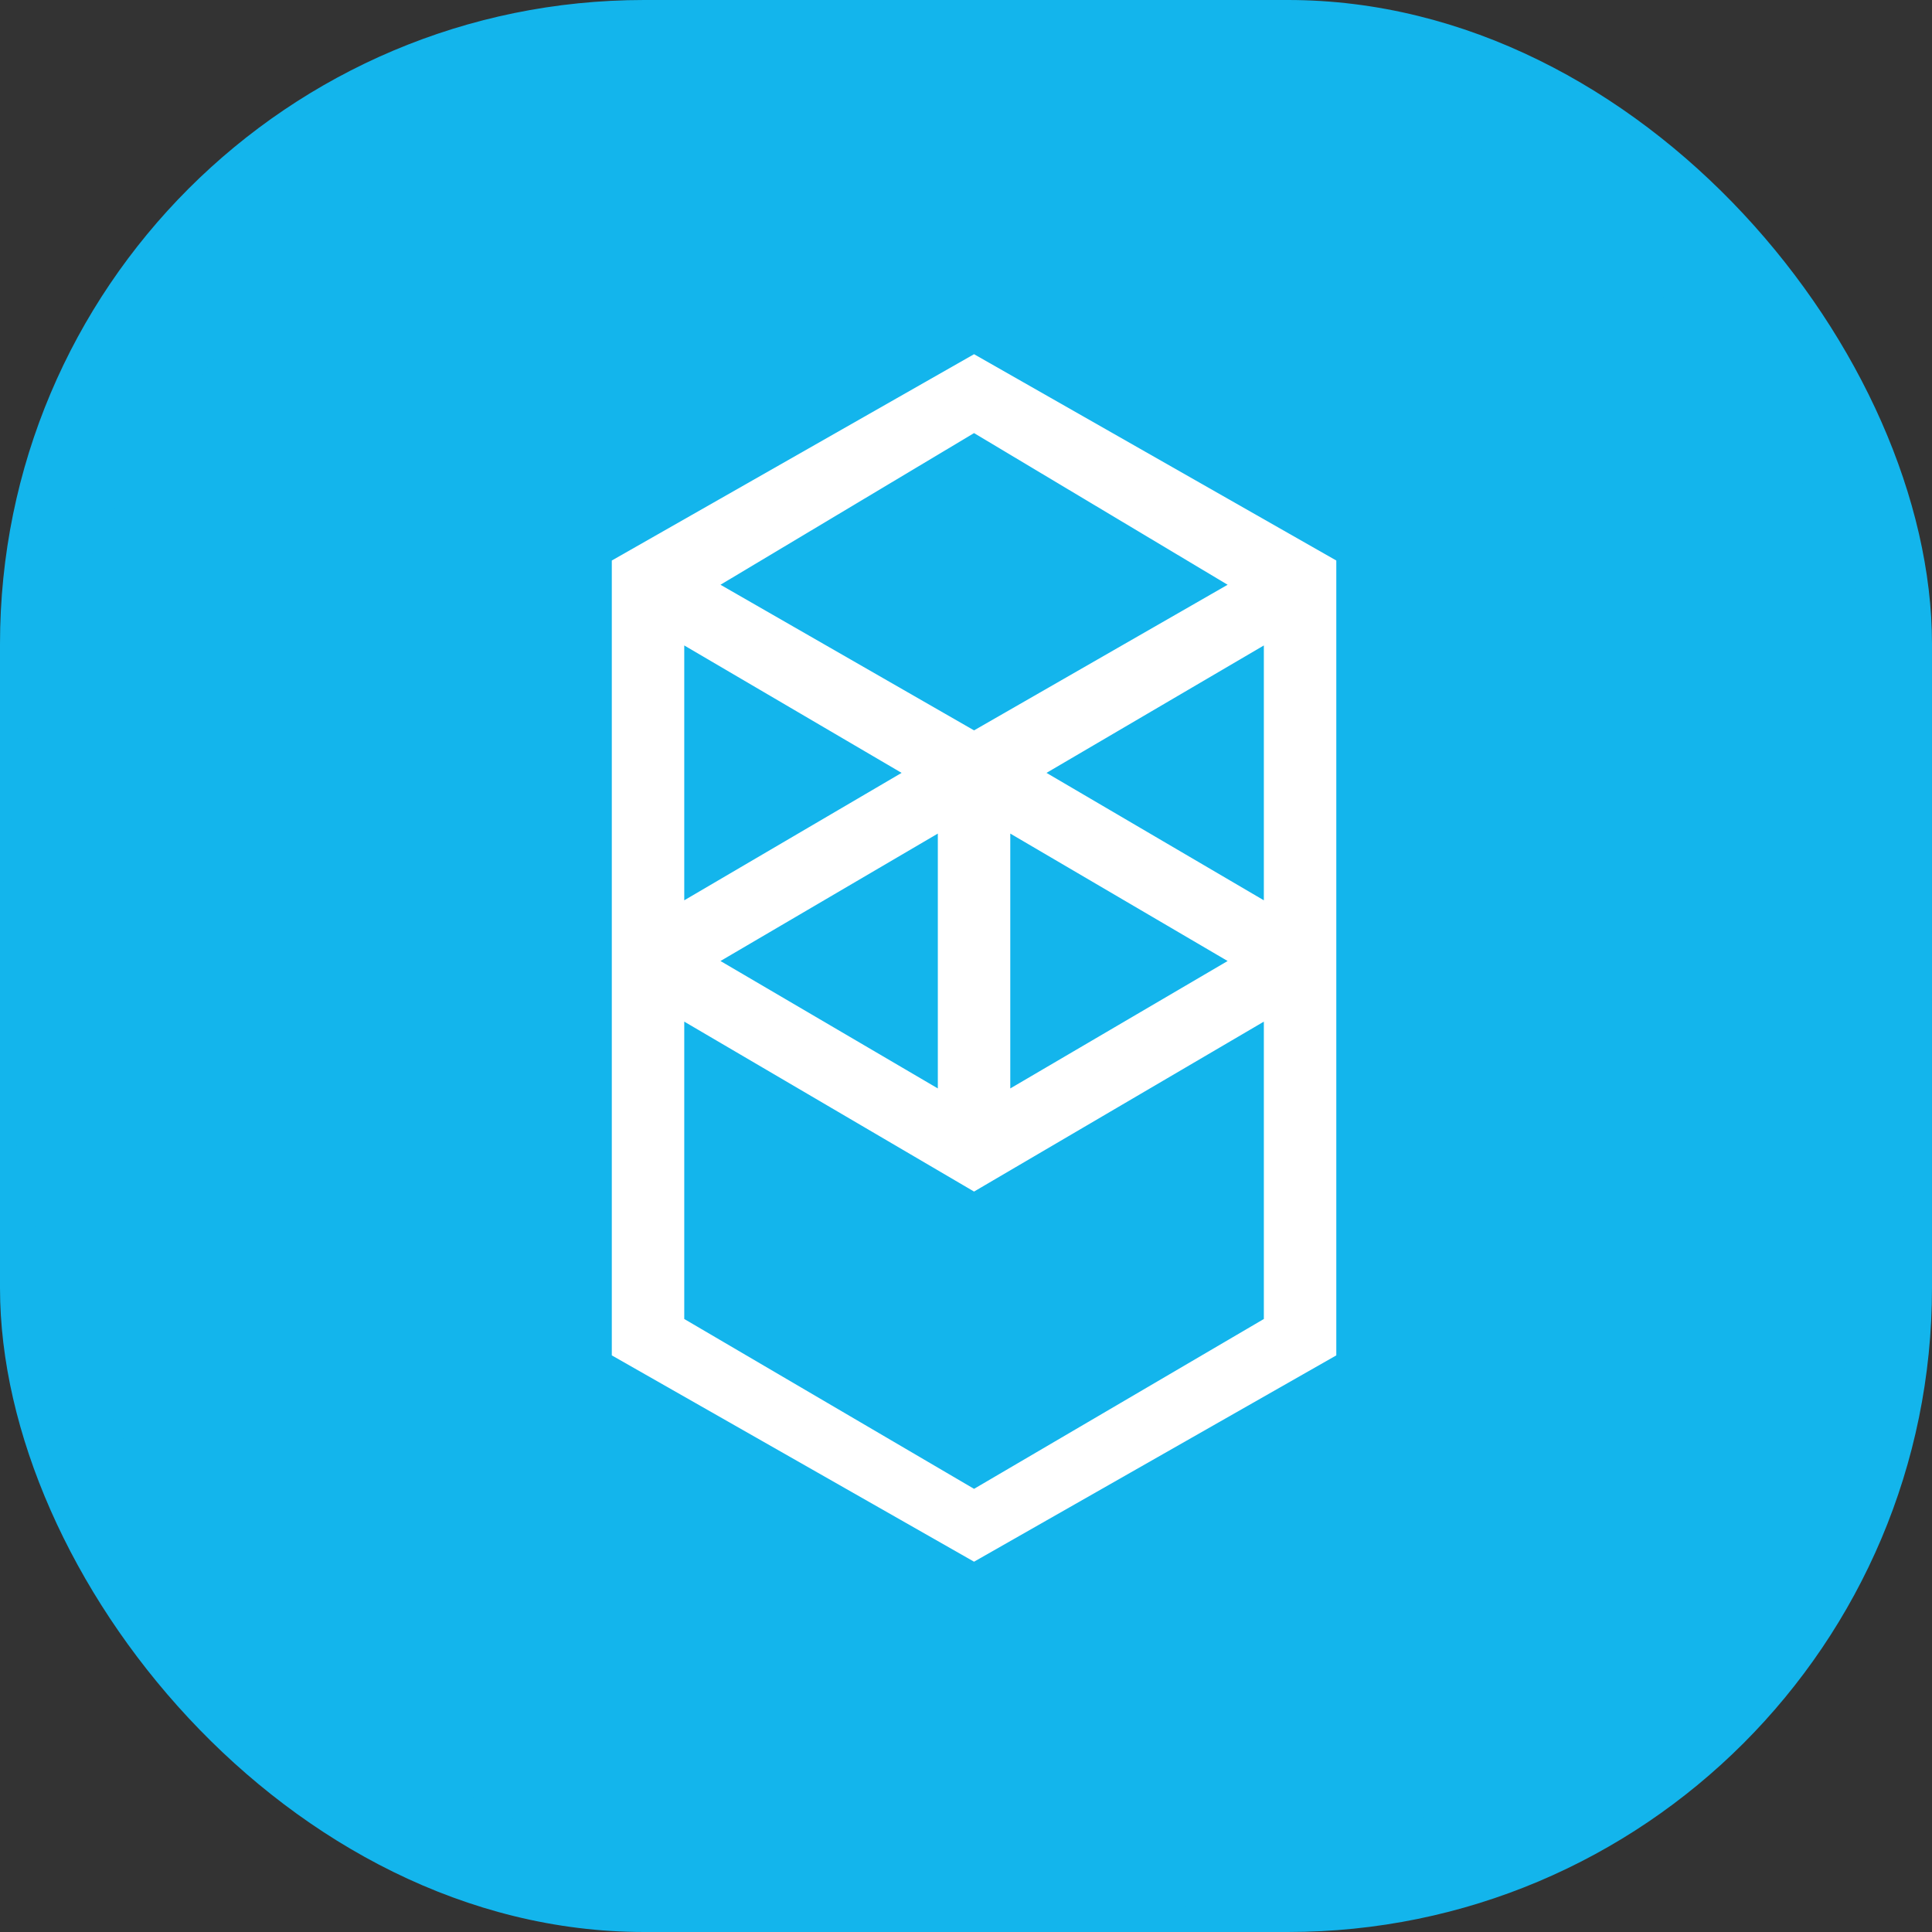 <svg width="24" height="24" viewBox="0 0 24 24" fill="none" xmlns="http://www.w3.org/2000/svg">
<rect x="0" y="0" width="24" height="24" fill="#333333" stroke="none"/>
<g clip-path="url(#clip0_1196_23275)">
<rect width="24" height="24" rx="8" fill="#13B5EC"/>
<circle cx="12" cy="12" r="12" fill="#13B5EC"/>
<path fill-rule="evenodd" clip-rule="evenodd" d="M13 9.601L15.7 8.018V11.184L13 9.601ZM15.7 16.385L12.1 18.495L8.5 16.385V12.691L12.1 14.802L15.7 12.691V16.385ZM8.5 8.018L11.2 9.601L8.5 11.184V8.018ZM12.55 10.355L15.25 11.938L12.55 13.521V10.355ZM11.65 13.521L8.95 11.938L11.65 10.355V13.521ZM15.25 7.264L12.1 9.073L8.95 7.264L12.1 5.38L15.25 7.264ZM7.6 6.963V16.837L12.1 19.4L16.6 16.837V6.963L12.1 4.4L7.6 6.963Z" fill="white"/>
</g>
<defs>
<clipPath id="clip0_1196_23275">
<rect width="24" height="24" rx="8" fill="white"/>
</clipPath>
</defs>
</svg>
